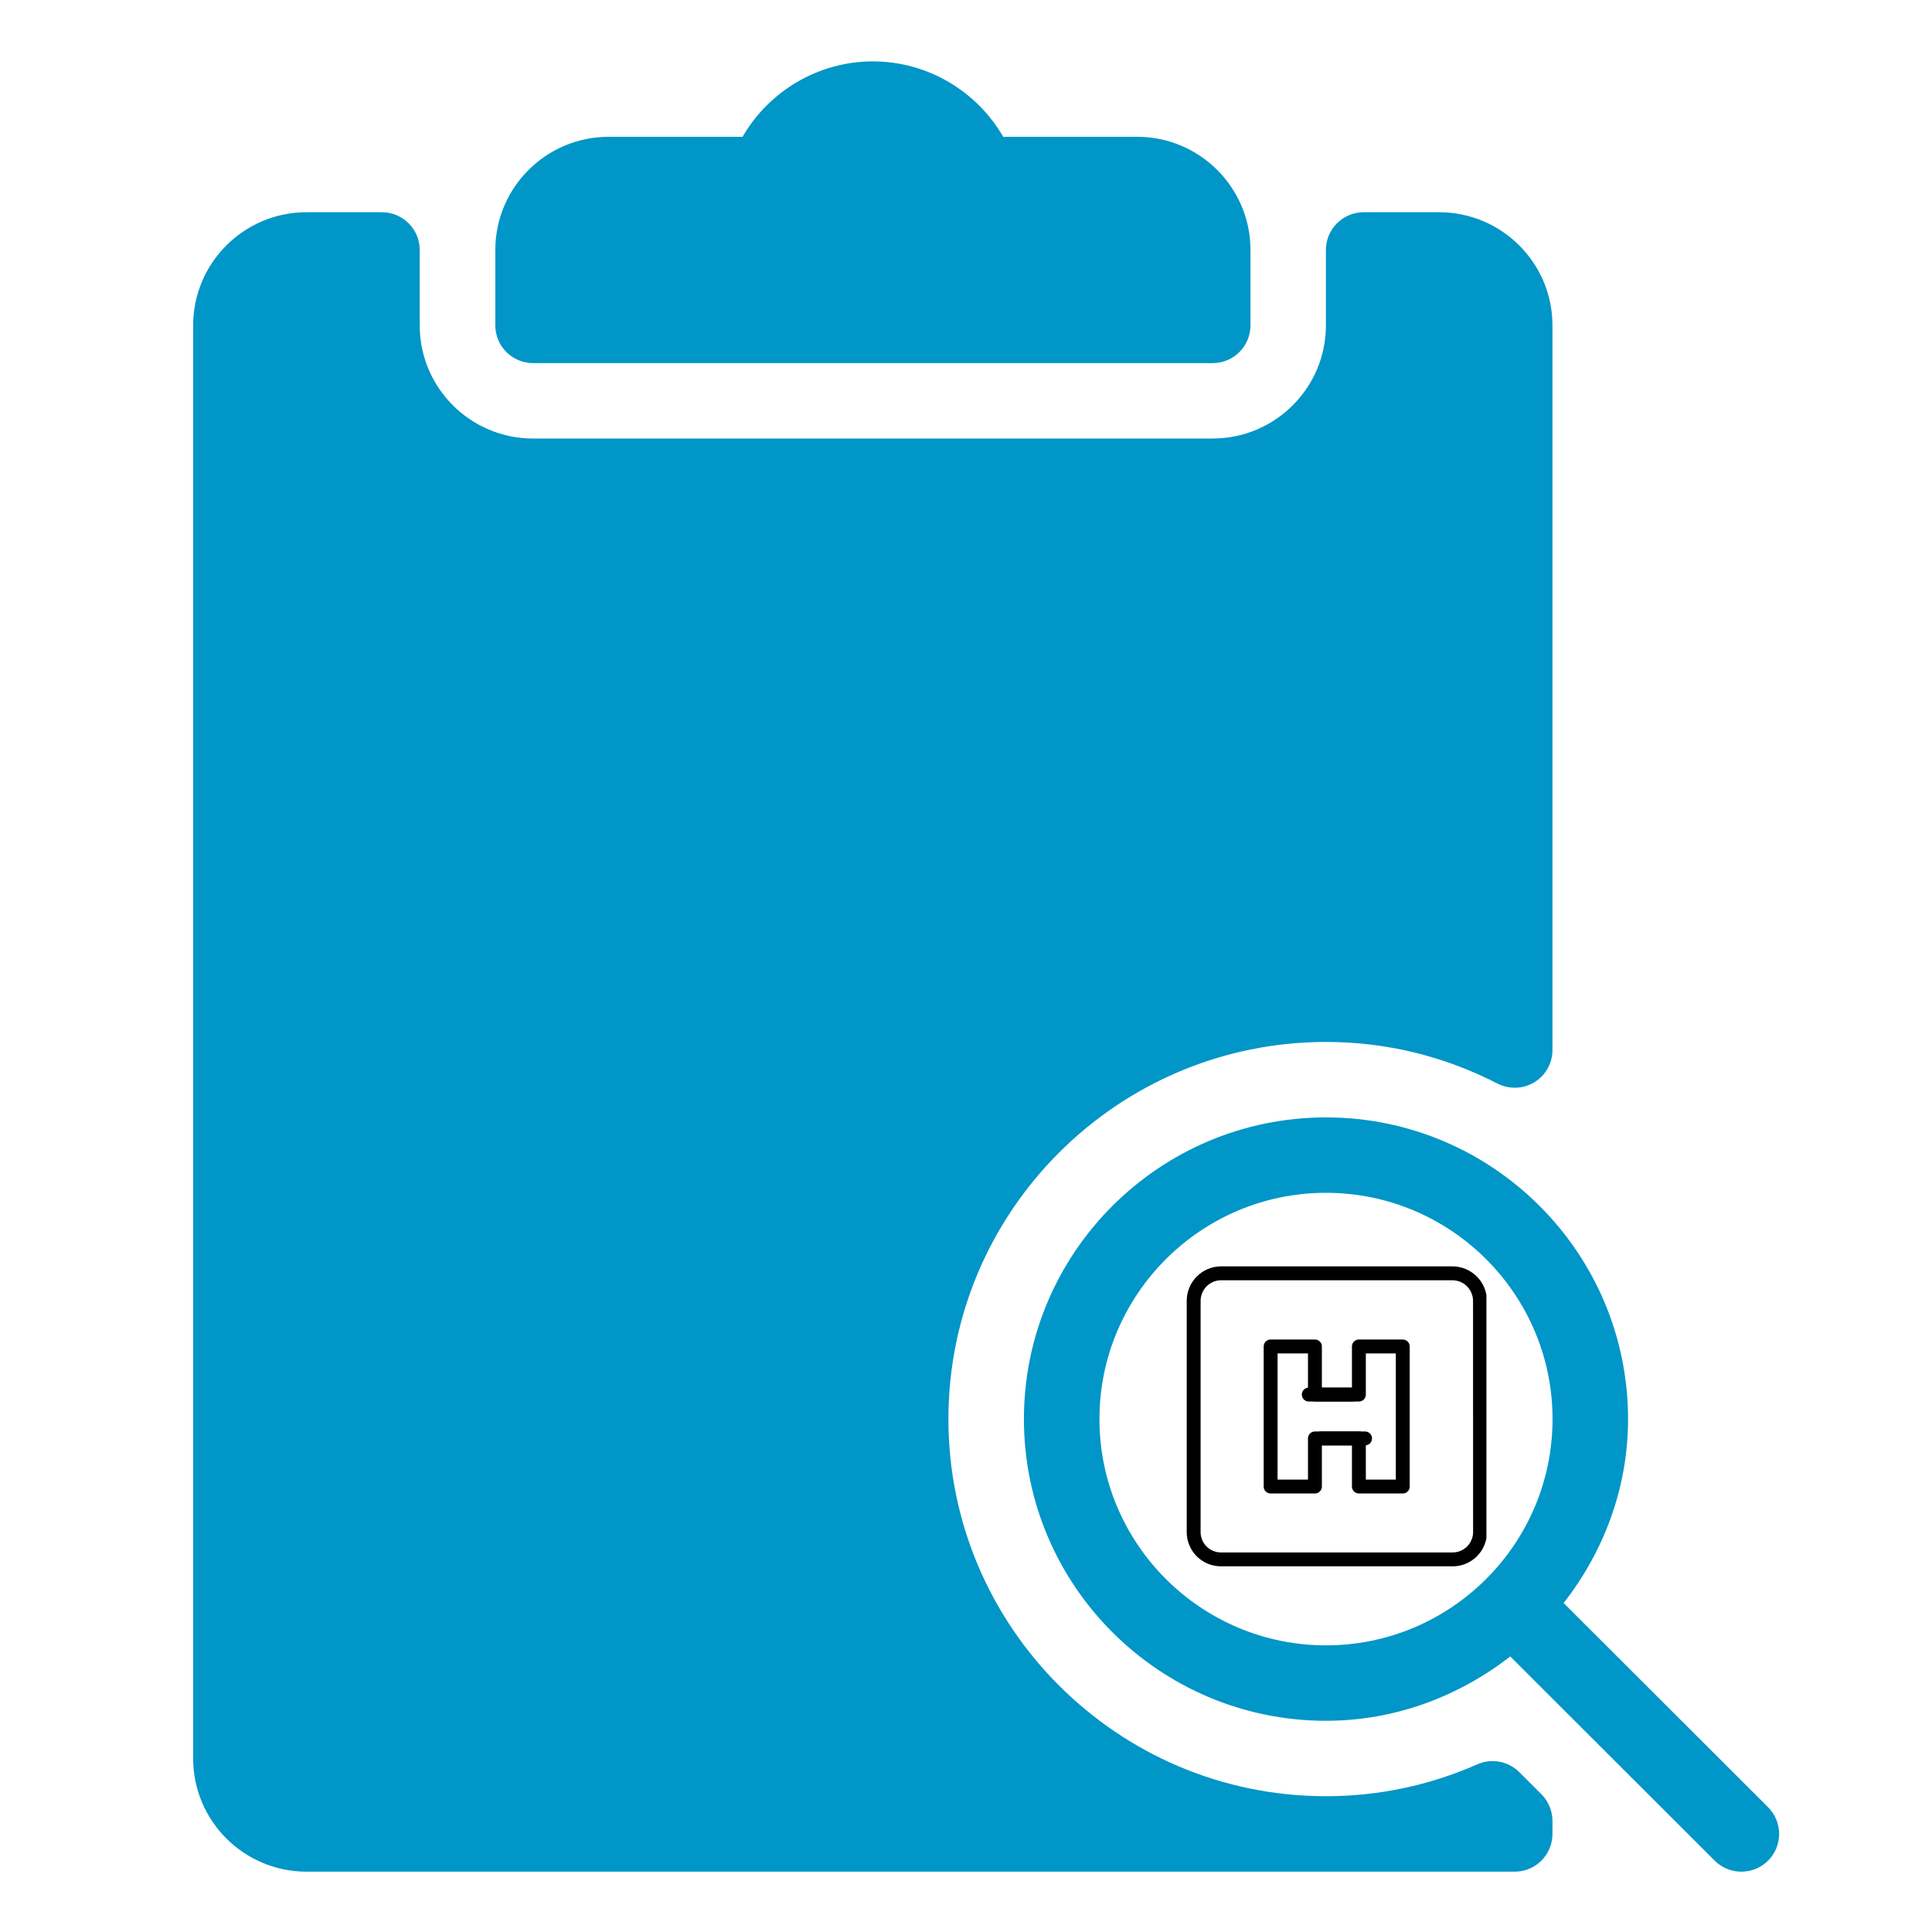 <svg xmlns="http://www.w3.org/2000/svg" xmlns:xlink="http://www.w3.org/1999/xlink" width="500" zoomAndPan="magnify" viewBox="0 0 375 375" height="500" preserveAspectRatio="xMidYMid meet" version="1.0"><defs><clipPath id="id1"><path d="M 230.246 245.754 L 288.512 245.754 L 288.512 304.016 L 230.246 304.016 Z M 230.246 245.754 " clip-rule="nonzero"/></clipPath><clipPath id="id2"><path d="M 96 11.727 L 243 11.727 L 243 71 L 96 71 Z M 96 11.727 " clip-rule="nonzero"/></clipPath><clipPath id="id3"><path d="M 198 216 L 346 216 L 346 363.477 L 198 363.477 Z M 198 216 " clip-rule="nonzero"/></clipPath><clipPath id="id4"><path d="M 37.5 41 L 302 41 L 302 363.477 L 37.5 363.477 Z M 37.5 41 " clip-rule="nonzero"/></clipPath></defs><path stroke-linecap="round" transform="matrix(2.697, 0, 0, 2.697, 227.011, 243.594)" fill="none" stroke-linejoin="round" d="M 13.626 6.583 L 13.626 10.045 L 10.462 10.045 L 10.462 6.583 L 7.274 6.583 L 7.274 16.663 L 10.462 16.663 L 10.462 13.201 L 13.626 13.201 L 13.626 16.663 L 16.783 16.663 L 16.783 6.583 Z M 13.626 6.583 " stroke="#000000" stroke-width="1" stroke-opacity="1" stroke-miterlimit="4"/><path stroke-linecap="round" transform="matrix(2.697, 0, 0, 2.697, 227.011, 243.594)" fill="none" stroke-linejoin="round" d="M 10.905 13.201 L 14.069 13.201 " stroke="#000000" stroke-width="1" stroke-opacity="1" stroke-miterlimit="4"/><path stroke-linecap="round" transform="matrix(2.697, 0, 0, 2.697, 227.011, 243.594)" fill="none" stroke-linejoin="round" d="M 13.183 10.045 L 10.019 10.045 " stroke="#000000" stroke-width="1" stroke-opacity="1" stroke-miterlimit="4"/><g clip-path="url(#id1)"><path stroke-linecap="round" transform="matrix(2.697, 0, 0, 2.697, 227.011, 243.594)" fill="none" stroke-linejoin="round" d="M 22.345 19.942 C 22.345 20.072 22.332 20.201 22.306 20.329 C 22.28 20.457 22.241 20.581 22.19 20.701 C 22.139 20.821 22.077 20.935 22.005 21.042 C 21.931 21.151 21.848 21.251 21.756 21.342 C 21.661 21.433 21.561 21.515 21.451 21.585 C 21.343 21.658 21.227 21.717 21.107 21.765 C 20.985 21.814 20.861 21.851 20.733 21.874 C 20.604 21.898 20.475 21.908 20.345 21.907 L 3.7 21.907 C 3.572 21.907 3.443 21.894 3.317 21.869 C 3.191 21.845 3.068 21.807 2.947 21.758 C 2.829 21.709 2.716 21.648 2.609 21.575 C 2.501 21.504 2.401 21.423 2.31 21.332 C 2.219 21.241 2.138 21.141 2.065 21.034 C 1.995 20.927 1.934 20.814 1.884 20.693 C 1.835 20.575 1.798 20.452 1.771 20.326 C 1.747 20.198 1.734 20.071 1.734 19.942 L 1.734 3.3 C 1.734 3.171 1.747 3.042 1.771 2.915 C 1.798 2.789 1.834 2.664 1.883 2.546 C 1.932 2.425 1.993 2.311 2.065 2.204 C 2.136 2.095 2.218 1.995 2.309 1.904 C 2.4 1.811 2.5 1.73 2.607 1.658 C 2.714 1.586 2.827 1.523 2.946 1.473 C 3.066 1.423 3.189 1.384 3.315 1.358 C 3.443 1.332 3.57 1.318 3.7 1.318 L 20.341 1.318 C 20.472 1.316 20.601 1.328 20.73 1.354 C 20.859 1.378 20.984 1.416 21.105 1.465 C 21.226 1.515 21.341 1.575 21.45 1.648 C 21.56 1.72 21.66 1.803 21.754 1.895 C 21.847 1.988 21.929 2.088 22.003 2.197 C 22.076 2.305 22.138 2.42 22.187 2.541 C 22.238 2.661 22.277 2.786 22.301 2.915 C 22.328 3.044 22.341 3.173 22.341 3.304 Z M 22.345 19.942 " stroke="#000000" stroke-width="1" stroke-opacity="1" stroke-miterlimit="4"/></g><g clip-path="url(#id2)"><path fill="#0096c7" d="M 103.465 70.477 L 235.391 70.477 C 239.434 70.477 242.715 67.195 242.715 63.156 L 242.715 48.516 C 242.715 36.406 232.852 26.555 220.73 26.555 L 194.727 26.555 C 189.555 17.625 179.953 11.914 169.426 11.914 C 158.902 11.914 149.301 17.625 144.129 26.555 L 118.125 26.555 C 106.004 26.555 96.141 36.406 96.141 48.516 L 96.141 63.156 C 96.137 67.199 99.422 70.477 103.465 70.477 Z M 103.465 70.477 " fill-opacity="1" fill-rule="nonzero"/></g><g clip-path="url(#id3)"><path fill="#0096c7" d="M 343.184 350.781 L 303.504 311.152 C 311.215 301.238 316.004 288.945 316.004 275.441 C 316.004 243.148 289.711 216.887 257.375 216.887 C 225.039 216.887 198.742 243.148 198.742 275.441 C 198.742 307.738 225.039 334.004 257.375 334.004 C 270.887 334.004 283.199 329.219 293.141 321.52 L 332.82 361.152 C 334.238 362.57 336.117 363.289 337.992 363.289 C 339.867 363.289 341.746 362.574 343.184 361.152 C 346.043 358.281 346.043 353.656 343.184 350.781 Z M 257.375 319.363 C 233.133 319.363 213.402 299.664 213.402 275.441 C 213.402 251.23 233.133 231.523 257.375 231.523 C 281.621 231.523 301.348 251.23 301.348 275.441 C 301.348 299.664 281.621 319.363 257.375 319.363 Z M 257.375 319.363 " fill-opacity="1" fill-rule="nonzero"/></g><g clip-path="url(#id4)"><path fill="#0096c7" d="M 294.898 343.977 C 292.758 341.84 289.52 341.223 286.762 342.453 C 277.414 346.566 267.516 348.645 257.375 348.645 C 216.965 348.645 184.086 315.809 184.086 275.441 C 184.086 235.082 216.965 202.242 257.375 202.242 C 269.012 202.242 280.211 204.961 290.66 210.32 C 292.938 211.477 295.648 211.391 297.832 210.059 C 300 208.727 301.332 206.371 301.332 203.805 L 301.332 63.156 C 301.332 51.051 291.469 41.195 279.348 41.195 L 264.691 41.195 C 260.645 41.195 257.359 44.477 257.359 48.516 L 257.359 63.156 C 257.359 75.266 247.496 85.117 235.371 85.117 L 103.453 85.117 C 91.328 85.117 81.465 75.266 81.465 63.156 L 81.465 48.516 C 81.465 44.477 78.18 41.195 74.137 41.195 L 59.48 41.195 C 47.355 41.195 37.492 51.047 37.492 63.156 L 37.492 341.328 C 37.492 353.434 47.355 363.289 59.48 363.289 L 294.008 363.289 C 298.051 363.289 301.332 360.008 301.332 355.969 L 301.332 353.449 C 301.332 351.504 300.559 349.645 299.195 348.266 Z M 294.898 343.977 " fill-opacity="1" fill-rule="nonzero"/></g></svg>